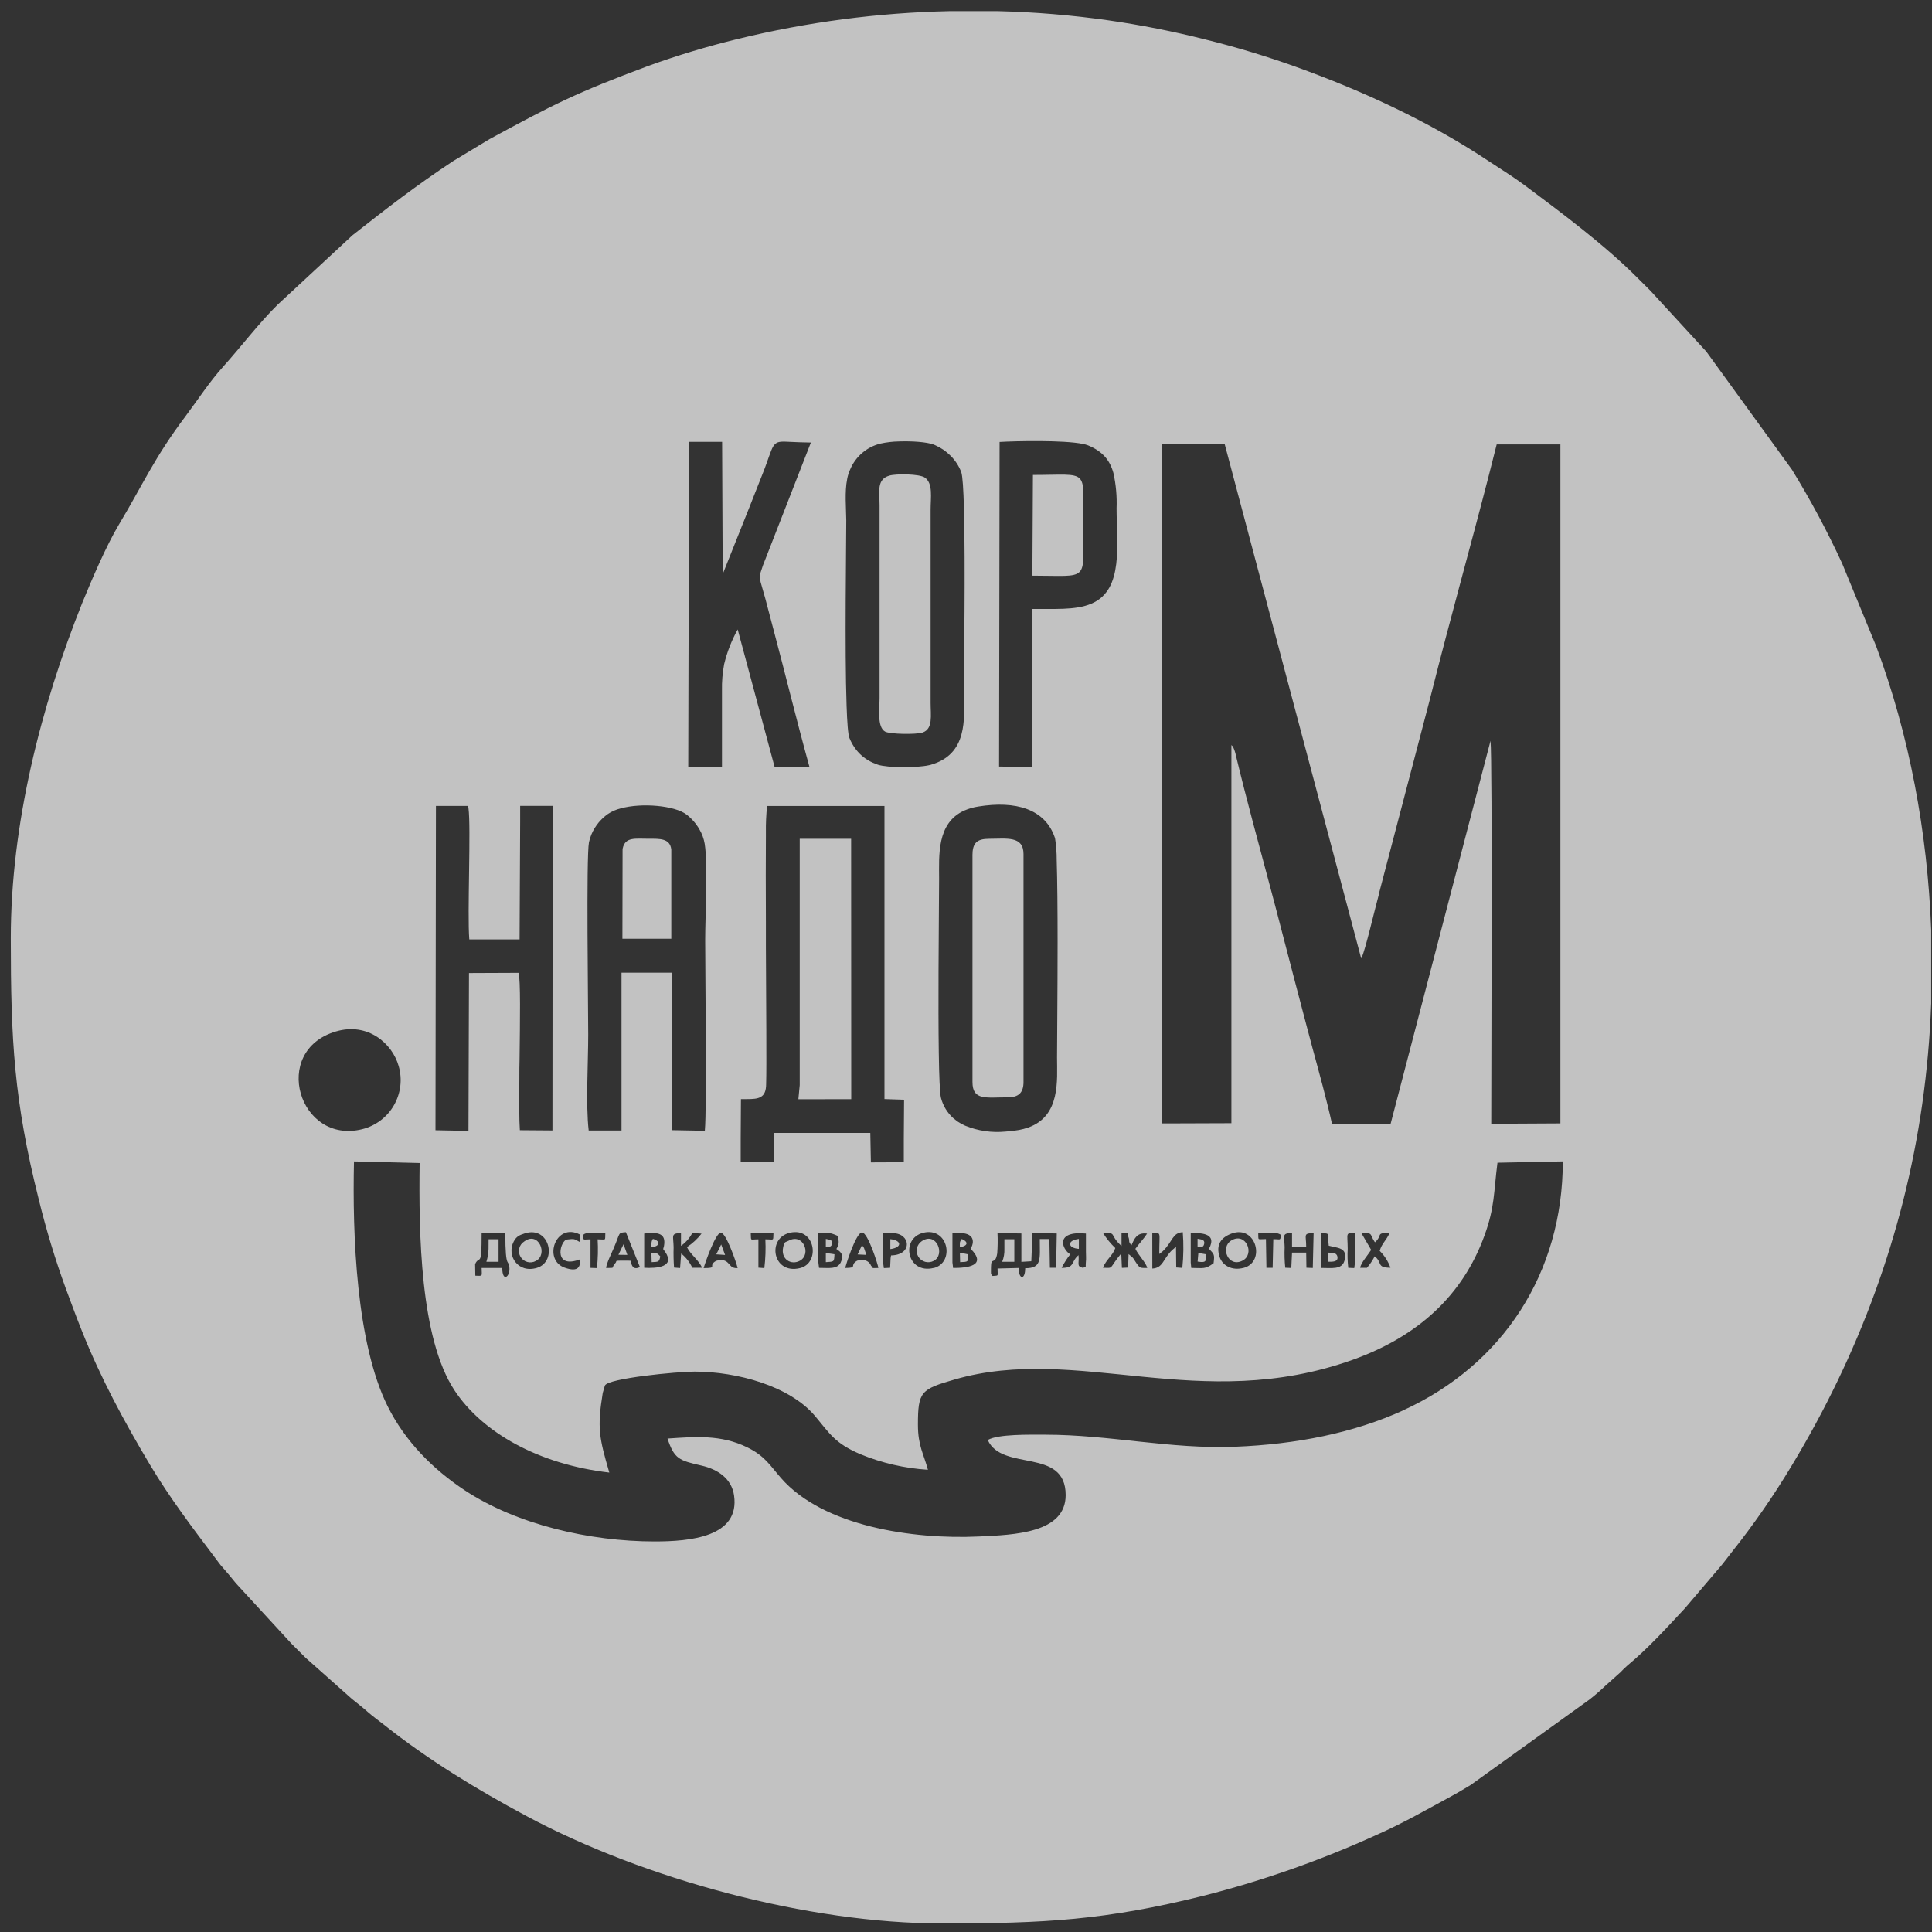 <svg width="94" height="94" viewBox="0 0 94 94" fill="none" xmlns="http://www.w3.org/2000/svg">
<rect x="0" y="0" width="94" height="94" fill="#333333" stroke="none"/>
<path fill-rule="evenodd" clip-rule="evenodd" d="M38.91 52.794L38.844 53.482L41.416 53.48L41.411 40.811H38.91V52.794Z" fill="white" fill-opacity="0.7"/>
<path fill-rule="evenodd" clip-rule="evenodd" d="M43.278 23.139C42.639 23.322 42.795 23.916 42.795 24.584V33.962C42.795 34.492 42.667 35.366 43.061 35.594C43.288 35.725 44.587 35.745 44.889 35.64C45.403 35.462 45.279 34.819 45.278 34.186V24.808C45.278 24.203 45.404 23.528 45.002 23.239C44.74 23.051 43.596 23.047 43.278 23.139Z" fill="white" fill-opacity="0.7"/>
<path fill-rule="evenodd" clip-rule="evenodd" d="M47.315 41.63V52.645C47.315 53.558 47.974 53.39 49.034 53.39C49.556 53.39 49.798 53.166 49.798 52.645V41.554C49.798 40.658 48.974 40.811 48.137 40.811C47.52 40.811 47.313 41.016 47.313 41.632" fill="white" fill-opacity="0.7"/>
<path fill-rule="evenodd" clip-rule="evenodd" d="M50.23 28.008C53.044 28.008 52.702 28.351 52.702 25.546C52.702 22.741 53.049 23.109 50.256 23.109L50.23 28.008Z" fill="white" fill-opacity="0.7"/>
<path fill-rule="evenodd" clip-rule="evenodd" d="M30.291 41.283L30.283 45.673H32.661V41.334C32.6 40.786 32.106 40.807 31.55 40.809C30.911 40.809 30.417 40.711 30.296 41.283" fill="white" fill-opacity="0.7"/>
<path fill-rule="evenodd" clip-rule="evenodd" d="M91.276 31.421L89.628 27.411C88.905 25.843 88.089 24.319 87.184 22.847L83.018 17.103L80.304 14.149C80.06 13.908 79.874 13.723 79.632 13.48C78.061 11.907 75.943 10.33 74.177 9.011C73.625 8.601 73.064 8.259 72.481 7.872C69.556 5.921 66.321 4.425 63.01 3.236C61.581 2.725 60.127 2.286 58.654 1.923C57.091 1.527 55.509 1.215 53.913 0.987C52.14 0.736 50.354 0.587 48.563 0.542L46.187 0.542C42.717 0.618 39.266 1.072 35.895 1.896C34.418 2.254 32.963 2.692 31.534 3.209C28.021 4.522 26.963 5.059 23.82 6.767L22.052 7.834C20.206 9.055 18.835 10.122 17.151 11.445L13.512 14.82C12.566 15.756 11.753 16.844 10.86 17.837C10.179 18.592 9.639 19.437 9.026 20.253C7.496 22.286 6.949 23.584 5.789 25.516C5.179 26.53 4.471 28.183 4.006 29.322C1.987 34.36 0.525 40.102 0.525 45.649C0.525 50.615 0.68 53.56 1.887 58.362C2.246 59.832 2.686 61.282 3.205 62.704C3.477 63.428 3.699 64.048 3.985 64.757C4.899 67.055 6.043 69.169 7.304 71.278C8.261 72.881 9.377 74.35 10.499 75.837C10.624 76.001 10.695 76.112 10.829 76.257C11.061 76.521 11.251 76.749 11.475 77.028L14.191 79.982L14.863 80.652L17.114 82.652C17.385 82.871 17.63 83.059 17.892 83.292C18.154 83.525 18.418 83.706 18.685 83.918C20.827 85.62 23.191 87.059 25.597 88.349C31.35 91.434 39.326 93.584 45.828 93.584C50.815 93.584 53.771 93.43 58.593 92.228C61.472 91.493 64.279 90.505 66.981 89.274C68.272 88.702 69.43 88.037 70.668 87.364C71.008 87.179 71.235 87.036 71.563 86.841L77.331 82.692C77.596 82.486 77.849 82.267 78.091 82.035L78.839 81.366C78.946 81.251 79.06 81.141 79.178 81.037C80.189 80.199 81.084 79.209 81.98 78.248L83.628 76.311C83.854 76.058 84.042 75.787 84.254 75.522C85.312 74.192 86.282 72.795 87.156 71.34C90.426 65.936 92.629 60.016 93.526 53.716C93.756 52.093 93.901 50.459 93.961 48.822V45.236C93.78 40.491 92.9 35.75 91.276 31.421ZM56.526 21.61H59.587L66.227 46.627L66.255 46.577C66.431 46.211 66.889 44.241 67.079 43.55C67.079 43.542 67.079 43.534 67.079 43.527L69.539 34.143L69.653 33.695C70.543 30.163 71.517 26.701 72.425 23.179C72.558 22.661 72.69 22.143 72.82 21.623H75.92V54.658L72.555 54.676C72.555 52.462 72.618 36.873 72.52 36.044L67.66 54.676H67.026H64.806C64.742 54.382 64.671 54.085 64.597 53.786C64.292 52.544 63.928 51.277 63.608 50.051C63.208 48.515 62.797 46.99 62.402 45.447C62.219 44.729 62.024 43.997 61.828 43.258C61.248 41.087 60.638 38.862 60.134 36.767C60.107 36.628 60.064 36.493 60.005 36.364C59.985 36.319 59.953 36.28 59.913 36.251V54.648L57.008 54.658H56.525L56.526 21.61ZM66.238 59.998C66.833 59.962 66.629 60.069 66.897 60.444C67.295 60.096 66.897 59.985 67.611 59.985C67.446 60.37 67.239 60.477 67.128 60.859C67.362 61.091 67.541 61.371 67.652 61.68C66.955 61.68 67.28 61.431 66.883 61.125C66.782 61.326 66.656 61.514 66.508 61.683H66.179C66.207 61.452 66.556 61.061 66.713 60.812L66.238 59.998ZM65.927 59.998C65.927 60.541 65.976 61.168 65.891 61.697L65.599 61.685C65.564 61.378 65.554 61.069 65.571 60.761C65.567 59.97 65.442 59.995 65.927 59.995V59.998ZM64.65 60.608C65.057 60.723 65.596 60.686 65.414 61.337C65.292 61.783 64.786 61.69 64.274 61.69L64.264 59.993C64.813 60.009 64.567 60.055 64.65 60.608ZM62.863 59.993V60.65H63.552C63.552 60.082 63.387 60.008 63.913 59.993L63.873 61.692L63.563 61.68L63.552 60.945H62.863L62.827 61.692L62.533 61.68C62.499 61.348 62.489 61.014 62.504 60.681C62.491 60.106 62.352 60.003 62.863 59.995V59.993ZM62.322 60.087C62.281 60.377 62.332 60.29 61.952 60.293L61.92 61.683H61.617L61.593 60.287C61.156 60.287 61.235 60.38 61.218 59.986C61.515 59.995 62.103 59.906 62.326 60.088L62.322 60.087ZM60.51 61.685C59.944 61.839 59.475 61.578 59.336 61.147C59.152 60.577 59.394 60.21 59.928 60.016C61.114 59.586 61.593 61.391 60.513 61.687L60.51 61.685ZM59.051 61.457C58.628 61.77 58.557 61.69 57.96 61.69L57.934 61.427V59.993C58.356 59.993 59.252 59.962 58.822 60.758C59.061 61.022 59.106 61.007 59.046 61.459L59.051 61.457ZM56.063 59.995C56.522 60.009 56.403 59.868 56.403 61.012L56.558 60.891C56.573 60.878 56.587 60.864 56.601 60.85C57.052 60.402 57.052 59.973 57.547 59.952C57.592 60.53 57.585 61.111 57.525 61.688L57.228 61.667L57.217 60.667L57.168 60.705L57.031 60.82C56.574 61.26 56.599 61.688 56.065 61.721L56.063 59.995ZM54.567 60.622V59.995C55.027 60.009 54.824 59.98 54.897 60.172C54.989 60.413 54.867 60.384 55.051 60.586C55.188 60.275 55.312 59.95 55.811 60.021C55.646 60.277 55.429 60.5 55.241 60.759C55.384 61.07 55.77 61.449 55.818 61.692C55.47 61.692 55.464 61.705 55.291 61.457C55.117 61.209 55.203 61.248 54.91 61.017L54.887 61.673L54.585 61.687L54.554 60.984C53.911 61.762 54.224 61.69 53.661 61.682C53.825 61.27 54.137 61.096 54.264 60.723C54.035 60.506 53.836 60.261 53.669 59.995C54.382 59.985 53.921 60.029 54.564 60.622H54.567ZM48.634 21.503C49.42 21.456 51.765 21.406 52.695 21.6C52.776 21.616 52.856 21.638 52.934 21.667C53.651 21.961 54.002 22.396 54.173 23.016C54.298 23.58 54.349 24.157 54.326 24.733C54.326 25.161 54.348 25.624 54.358 26.087C54.376 27.006 54.341 27.925 53.974 28.59L53.959 28.614C53.926 28.672 53.891 28.727 53.853 28.778C53.323 29.515 52.4 29.622 51.335 29.628C50.981 29.628 50.61 29.628 50.234 29.628V37.314L48.609 37.296L48.634 21.503ZM52.7 61.69C52.359 61.609 52.517 61.508 52.474 61.068C52.082 61.408 52.309 61.693 51.65 61.687C51.769 61.455 51.91 61.236 52.07 61.03C51.66 60.771 51.319 59.873 52.835 60.018C52.835 60.313 52.835 60.612 52.835 60.909C52.835 61.019 52.85 61.268 52.835 61.362C52.8 61.78 52.886 61.559 52.697 61.69H52.7ZM51.329 40.764C51.386 41.124 51.415 41.489 51.413 41.853C51.444 42.823 51.456 44.305 51.456 45.823C51.456 48.251 51.429 50.771 51.429 51.454C51.429 52.544 51.611 54.3 50.025 54.859C49.88 54.911 49.73 54.95 49.578 54.978C49.36 55.017 49.14 55.043 48.919 55.056C48.254 55.121 47.582 55.023 46.963 54.771C46.834 54.715 46.711 54.647 46.594 54.569C46.568 54.551 46.543 54.53 46.517 54.51C46.49 54.49 46.424 54.441 46.38 54.402C46.09 54.141 45.884 53.802 45.785 53.427C45.666 53.002 45.653 49.995 45.663 47.246C45.671 45.237 45.691 43.367 45.691 42.746C45.691 41.64 45.566 40.045 46.912 39.439C47.129 39.344 47.357 39.278 47.591 39.242C49.414 38.945 50.852 39.356 51.325 40.764H51.329ZM49.88 61.705C49.88 62.284 49.567 62.273 49.56 61.692L48.535 61.719C48.535 62.128 48.608 62.048 48.291 62.081C48.193 61.936 48.216 62.081 48.216 61.652C48.216 61.112 48.42 61.59 48.519 60.981C48.543 60.653 48.548 60.325 48.532 59.996L49.694 60.014V61.395L50.177 61.365L50.234 59.991L51.416 60.014L51.385 61.682H51.081L51.057 60.285H50.59C50.587 61.253 50.712 61.705 49.877 61.705H49.88ZM46.373 61.692L46.34 61.429V59.995H46.714C47.276 59.995 47.476 60.308 47.228 60.759C48.039 61.583 47.08 61.692 46.37 61.692H46.373ZM45.422 61.692C44.132 62.005 43.789 60.256 44.928 59.978C46.147 59.689 46.475 61.442 45.419 61.698L45.422 61.692ZM41.218 23.307C41.247 23.143 41.298 22.983 41.368 22.832C41.498 22.524 41.699 22.251 41.954 22.034C42.209 21.816 42.512 21.662 42.838 21.582C43.138 21.517 43.443 21.482 43.749 21.477C44.371 21.456 45.076 21.502 45.424 21.628L45.513 21.667C45.782 21.786 46.027 21.953 46.235 22.16C46.469 22.388 46.651 22.664 46.769 22.969C46.834 23.153 46.876 23.819 46.9 24.738C46.975 27.47 46.9 32.427 46.9 33.511C46.9 34.119 46.958 34.841 46.834 35.494C46.706 36.173 46.38 36.779 45.584 37.107C45.482 37.148 45.378 37.184 45.272 37.214L45.203 37.23C44.621 37.363 43.196 37.362 42.711 37.206C42.652 37.186 42.596 37.163 42.546 37.14C42.522 37.13 42.495 37.122 42.472 37.111C42.153 36.97 41.873 36.754 41.658 36.48C41.521 36.306 41.41 36.112 41.328 35.906C41.261 35.742 41.218 35.156 41.19 34.343C41.094 31.655 41.174 26.44 41.174 25.317C41.167 24.707 41.093 23.937 41.218 23.307ZM42.372 56.555L42.344 55.122H37.663V56.53H36.038V55.396L36.05 53.476H36.325C36.627 53.476 36.861 53.465 37.024 53.364C37.187 53.264 37.276 53.081 37.276 52.731C37.302 51.823 37.276 48.923 37.264 46.038C37.264 45.654 37.264 45.27 37.264 44.889C37.256 43.278 37.255 41.757 37.264 40.691C37.264 40.629 37.264 40.568 37.264 40.509C37.258 40.077 37.277 39.645 37.321 39.215H39.463H43.033V53.474L43.39 53.486L43.987 53.506L43.974 55.408V56.548H43.959L42.372 56.555ZM42.731 61.692C42.352 61.692 42.536 61.737 42.377 61.577C42.377 61.577 42.258 61.189 41.704 61.337C41.302 61.57 41.765 61.687 41.127 61.692C41.127 61.613 41.642 59.981 41.935 59.965C42.228 59.949 42.736 61.593 42.736 61.692H42.731ZM40.902 61.429C40.72 61.767 40.343 61.685 39.85 61.687L39.817 61.422V59.988C40.312 59.988 40.346 59.949 40.75 60.128C40.831 60.425 40.831 60.531 40.694 60.769C40.951 60.937 41.066 61.078 40.902 61.429ZM38.924 61.698C37.593 62.026 37.292 60.244 38.43 59.98C39.667 59.688 39.936 61.449 38.924 61.698ZM37.197 61.698L36.9 61.677V60.3C36.464 60.3 36.554 60.402 36.528 60H37.632C37.609 60.398 37.688 60.3 37.238 60.3C37.261 60.765 37.245 61.231 37.189 61.693L37.197 61.698ZM43.436 60C44.303 60 44.425 61.058 43.354 61.081L43.331 61.211L43.308 61.683L43.003 61.698L42.968 61.434V60H43.436ZM33.532 21.498H35.134L35.142 23.399L35.162 27.936L36.452 24.703C36.554 24.444 36.651 24.2 36.747 23.955L37.106 23.047C37.181 22.862 37.24 22.7 37.292 22.555C37.492 22.007 37.565 21.735 37.716 21.6C37.868 21.465 38.059 21.48 38.484 21.5C38.726 21.51 39.039 21.528 39.453 21.531L37.261 27.149C37.164 27.378 37.08 27.612 37.007 27.849C36.917 28.201 37.022 28.329 37.235 29.12C37.513 30.159 37.782 31.207 38.059 32.258C38.203 32.819 38.347 33.38 38.491 33.941C38.781 35.069 39.074 36.196 39.382 37.309H37.686L35.892 30.625C35.597 31.156 35.375 31.725 35.233 32.315C35.154 32.735 35.118 33.163 35.127 33.59V37.312H33.486L33.497 32.668L33.532 21.498ZM35.897 61.695C35.823 61.704 35.748 61.697 35.678 61.673C35.447 61.6 35.432 61.181 34.842 61.345C34.399 61.601 34.977 61.695 34.234 61.698C34.313 61.424 34.816 59.988 35.069 59.975C35.323 59.962 35.827 61.429 35.888 61.69L35.897 61.695ZM28.655 40.984C28.684 40.849 28.725 40.717 28.779 40.59C28.867 40.382 28.986 40.189 29.13 40.015C29.155 39.986 29.181 39.958 29.206 39.93C29.319 39.808 29.444 39.698 29.58 39.602C29.767 39.479 29.974 39.388 30.191 39.334C31.228 39.047 32.828 39.193 33.405 39.633C33.657 39.829 33.869 40.072 34.028 40.349C34.158 40.567 34.245 40.808 34.287 41.059C34.451 42.101 34.31 44.54 34.31 45.728C34.31 47.435 34.397 53.867 34.293 55.017L32.701 54.987V47.325H30.239V49.716V55.004H29.041H28.642C28.495 53.753 28.619 51.671 28.619 50.332C28.619 48.992 28.517 41.683 28.655 40.984ZM33.133 59.995V60.617C33.364 60.455 33.552 60.242 33.683 59.993L34.133 60.021C33.934 60.277 33.694 60.499 33.423 60.677C33.588 61.033 34 61.306 34.158 61.682H33.683C33.56 61.411 33.374 61.174 33.141 60.989L33.089 61.695L32.795 61.672C32.771 61.344 32.764 61.016 32.774 60.687C32.765 60.116 32.62 60.009 33.133 59.995ZM32.365 60.91C32.859 61.641 31.971 61.718 31.343 61.682V60.018C32.047 59.936 32.411 60.018 32.306 60.623C32.263 60.837 32.231 60.709 32.365 60.91ZM31.136 61.652C30.806 61.79 30.747 61.613 30.674 61.337C29.751 61.337 30.076 61.317 29.933 61.464C29.7 61.698 30.008 61.692 29.488 61.692C29.512 61.46 29.751 60.979 29.862 60.722C30.191 59.964 30.049 59.981 30.452 59.952L31.136 61.652ZM28.441 60.034C28.459 60.026 28.477 60.019 28.495 60.013L28.558 60H29.451C29.433 60.393 29.514 60.3 29.077 60.3C29.104 60.766 29.093 61.234 29.043 61.698L28.73 61.687V60.3C28.346 60.3 28.4 60.384 28.355 60.093L28.441 60.034ZM28.227 60.072V60.439C27.905 60.275 27.998 60.261 27.546 60.313C27.202 60.502 26.956 61.756 28.232 61.268C28.232 61.596 28.171 61.925 27.475 61.677C26.399 61.299 27.037 59.442 28.227 60.072ZM21.21 39.213H21.905H22.773C22.782 39.247 22.788 39.281 22.792 39.316C22.922 40.221 22.731 44.474 22.833 45.707H25.28L25.308 39.963V39.209H25.836H26.889L26.879 55.001L25.293 54.989C25.257 54.512 25.259 53.535 25.269 52.434V52.403C25.269 52.117 25.269 51.823 25.279 51.53C25.302 49.636 25.33 47.675 25.232 47.333L22.818 47.343L22.793 55.022L21.188 54.991L21.21 39.213ZM26.122 61.687C25.199 61.964 24.639 61.088 24.992 60.411C25.129 60.151 25.269 60.095 25.536 60.009C26.745 59.624 27.137 61.381 26.122 61.687ZM23.126 62.067L23.116 61.503C23.331 61.04 23.436 61.744 23.433 60.008L24.586 59.995C24.586 61.918 24.769 61.165 24.787 61.733C24.799 62.122 24.445 62.399 24.436 61.692H23.433C23.433 62.094 23.525 62.086 23.126 62.067ZM16.346 50.184C17.892 49.728 19.085 50.76 19.397 51.869C19.489 52.186 19.516 52.519 19.476 52.846C19.436 53.174 19.331 53.49 19.166 53.777C19.002 54.063 18.781 54.313 18.517 54.513C18.253 54.712 17.951 54.857 17.63 54.938C14.552 55.711 13.148 51.126 16.346 50.184ZM68.288 68.614C65.861 69.723 63.059 70.273 60.104 70.39C56.932 70.516 54.007 69.804 50.837 69.804C50.119 69.804 48.547 69.769 48.059 70.063C48.759 71.621 51.849 70.406 51.849 72.743C51.849 74.596 49.344 74.676 47.626 74.757C44.412 74.908 40.045 74.264 37.996 71.909C37.456 71.289 37.209 70.833 36.348 70.416C35.079 69.796 33.828 69.901 32.477 69.993C32.807 70.987 33.049 71.059 34.125 71.305C34.928 71.488 35.598 71.942 35.715 72.761C36.007 74.788 33.558 74.998 31.852 74.998C28.687 74.998 25.135 74.177 22.604 72.504C21.06 71.481 19.71 70.127 18.86 68.419C17.335 65.353 17.142 60.082 17.223 56.507L20.417 56.586C20.372 60.021 20.443 65.1 22.106 67.636C23.461 69.7 26.2 71.246 29.646 71.647C29.151 69.951 29.049 69.472 29.326 67.772L29.431 67.413C29.583 67.058 32.96 66.735 33.795 66.735C35.846 66.735 38.426 67.427 39.666 68.908C40.363 69.738 40.612 70.221 41.851 70.749C42.9 71.182 44.014 71.439 45.147 71.511C44.938 70.729 44.661 70.345 44.661 69.321C44.661 67.706 44.806 67.593 46.447 67.119C52.438 65.384 58.389 68.814 65.818 66.159C68.984 65.026 71.169 63.031 72.227 60.111C72.731 58.723 72.669 58.037 72.858 56.571L76.037 56.506C76.037 61.921 73.127 66.398 68.28 68.614H68.288Z" fill="white" fill-opacity="0.7"/>
<path fill-rule="evenodd" clip-rule="evenodd" d="M59.916 60.351C59.348 60.679 59.76 61.695 60.453 61.335C61.075 61.02 60.618 59.934 59.916 60.351Z" fill="white" fill-opacity="0.7"/>
<path fill-rule="evenodd" clip-rule="evenodd" d="M38.354 60.373C38.21 60.454 38.167 60.381 38.103 60.691C37.981 61.266 38.494 61.578 38.927 61.335C39.494 61.015 39.072 59.969 38.359 60.373" fill="white" fill-opacity="0.7"/>
<path fill-rule="evenodd" clip-rule="evenodd" d="M44.857 60.383C44.735 60.461 44.648 60.584 44.615 60.725C44.581 60.866 44.604 61.015 44.678 61.139C44.753 61.264 44.873 61.355 45.013 61.393C45.153 61.431 45.303 61.414 45.431 61.345C46.007 61.046 45.562 59.915 44.857 60.383Z" fill="white" fill-opacity="0.7"/>
<path fill-rule="evenodd" clip-rule="evenodd" d="M25.515 60.397C25.39 60.472 25.301 60.593 25.265 60.733C25.229 60.874 25.251 61.023 25.325 61.148C25.399 61.273 25.519 61.364 25.66 61.401C25.801 61.439 25.951 61.419 26.077 61.347C26.674 61.035 26.206 59.894 25.515 60.397Z" fill="white" fill-opacity="0.7"/>
<path fill-rule="evenodd" clip-rule="evenodd" d="M23.77 60.759C23.764 60.973 23.729 61.185 23.665 61.39H24.257V60.295H23.772L23.77 60.759Z" fill="white" fill-opacity="0.7"/>
<path fill-rule="evenodd" clip-rule="evenodd" d="M48.868 60.759C48.877 60.975 48.841 61.19 48.761 61.39H49.351V60.295H48.868V60.759Z" fill="white" fill-opacity="0.7"/>
<path fill-rule="evenodd" clip-rule="evenodd" d="M64.62 61.389C64.831 61.389 65.114 61.404 65.072 61.148C65.035 60.928 64.808 60.959 64.62 60.946V61.389Z" fill="white" fill-opacity="0.7"/>
<path fill-rule="evenodd" clip-rule="evenodd" d="M40.18 61.409C40.574 61.375 40.584 61.426 40.6 61.025L40.18 60.964V61.409Z" fill="white" fill-opacity="0.7"/>
<path fill-rule="evenodd" clip-rule="evenodd" d="M46.714 61.409C47.119 61.391 47.103 61.409 47.108 61.03L46.702 60.95L46.714 61.409Z" fill="white" fill-opacity="0.7"/>
<path fill-rule="evenodd" clip-rule="evenodd" d="M31.706 61.409C32.045 61.391 32.067 61.409 32.126 61.13C31.961 60.958 32.006 60.979 31.694 60.966L31.706 61.409Z" fill="white" fill-opacity="0.7"/>
<path fill-rule="evenodd" clip-rule="evenodd" d="M58.269 61.381C58.674 61.445 58.687 61.381 58.694 61.03L58.306 60.963L58.269 61.381Z" fill="white" fill-opacity="0.7"/>
<path fill-rule="evenodd" clip-rule="evenodd" d="M52.491 60.759V60.28C51.901 60.351 51.939 60.722 52.491 60.763" fill="white" fill-opacity="0.7"/>
<path fill-rule="evenodd" clip-rule="evenodd" d="M43.319 60.773C43.885 60.699 43.896 60.357 43.319 60.291V60.773Z" fill="white" fill-opacity="0.7"/>
<path fill-rule="evenodd" clip-rule="evenodd" d="M30.088 61.05L30.524 61.056L30.338 60.538L30.088 61.05Z" fill="white" fill-opacity="0.7"/>
<path fill-rule="evenodd" clip-rule="evenodd" d="M58.267 60.684C58.417 60.666 58.548 60.716 58.588 60.52C58.633 60.3 58.436 60.308 58.267 60.273V60.684Z" fill="white" fill-opacity="0.7"/>
<path fill-rule="evenodd" clip-rule="evenodd" d="M41.726 61.033L42.152 61.054L42.04 60.726C42.013 60.675 41.978 60.628 41.937 60.587L41.726 61.033Z" fill="white" fill-opacity="0.7"/>
<path fill-rule="evenodd" clip-rule="evenodd" d="M34.85 61.029L35.278 61.058L35.089 60.548L34.85 61.029Z" fill="white" fill-opacity="0.7"/>
<path fill-rule="evenodd" clip-rule="evenodd" d="M40.18 60.684C40.344 60.654 40.445 60.684 40.481 60.52C40.527 60.316 40.344 60.318 40.18 60.28V60.684Z" fill="white" fill-opacity="0.7"/>
<path fill-rule="evenodd" clip-rule="evenodd" d="M31.694 60.684C32.08 60.649 32.189 60.403 31.768 60.278C31.73 60.332 31.706 60.395 31.699 60.46C31.694 60.535 31.694 60.609 31.699 60.684" fill="white" fill-opacity="0.7"/>
<path fill-rule="evenodd" clip-rule="evenodd" d="M46.7 60.684C47.064 60.628 47.16 60.441 46.793 60.282C46.691 60.446 46.7 60.397 46.7 60.684Z" fill="white" fill-opacity="0.7"/>
</svg>
